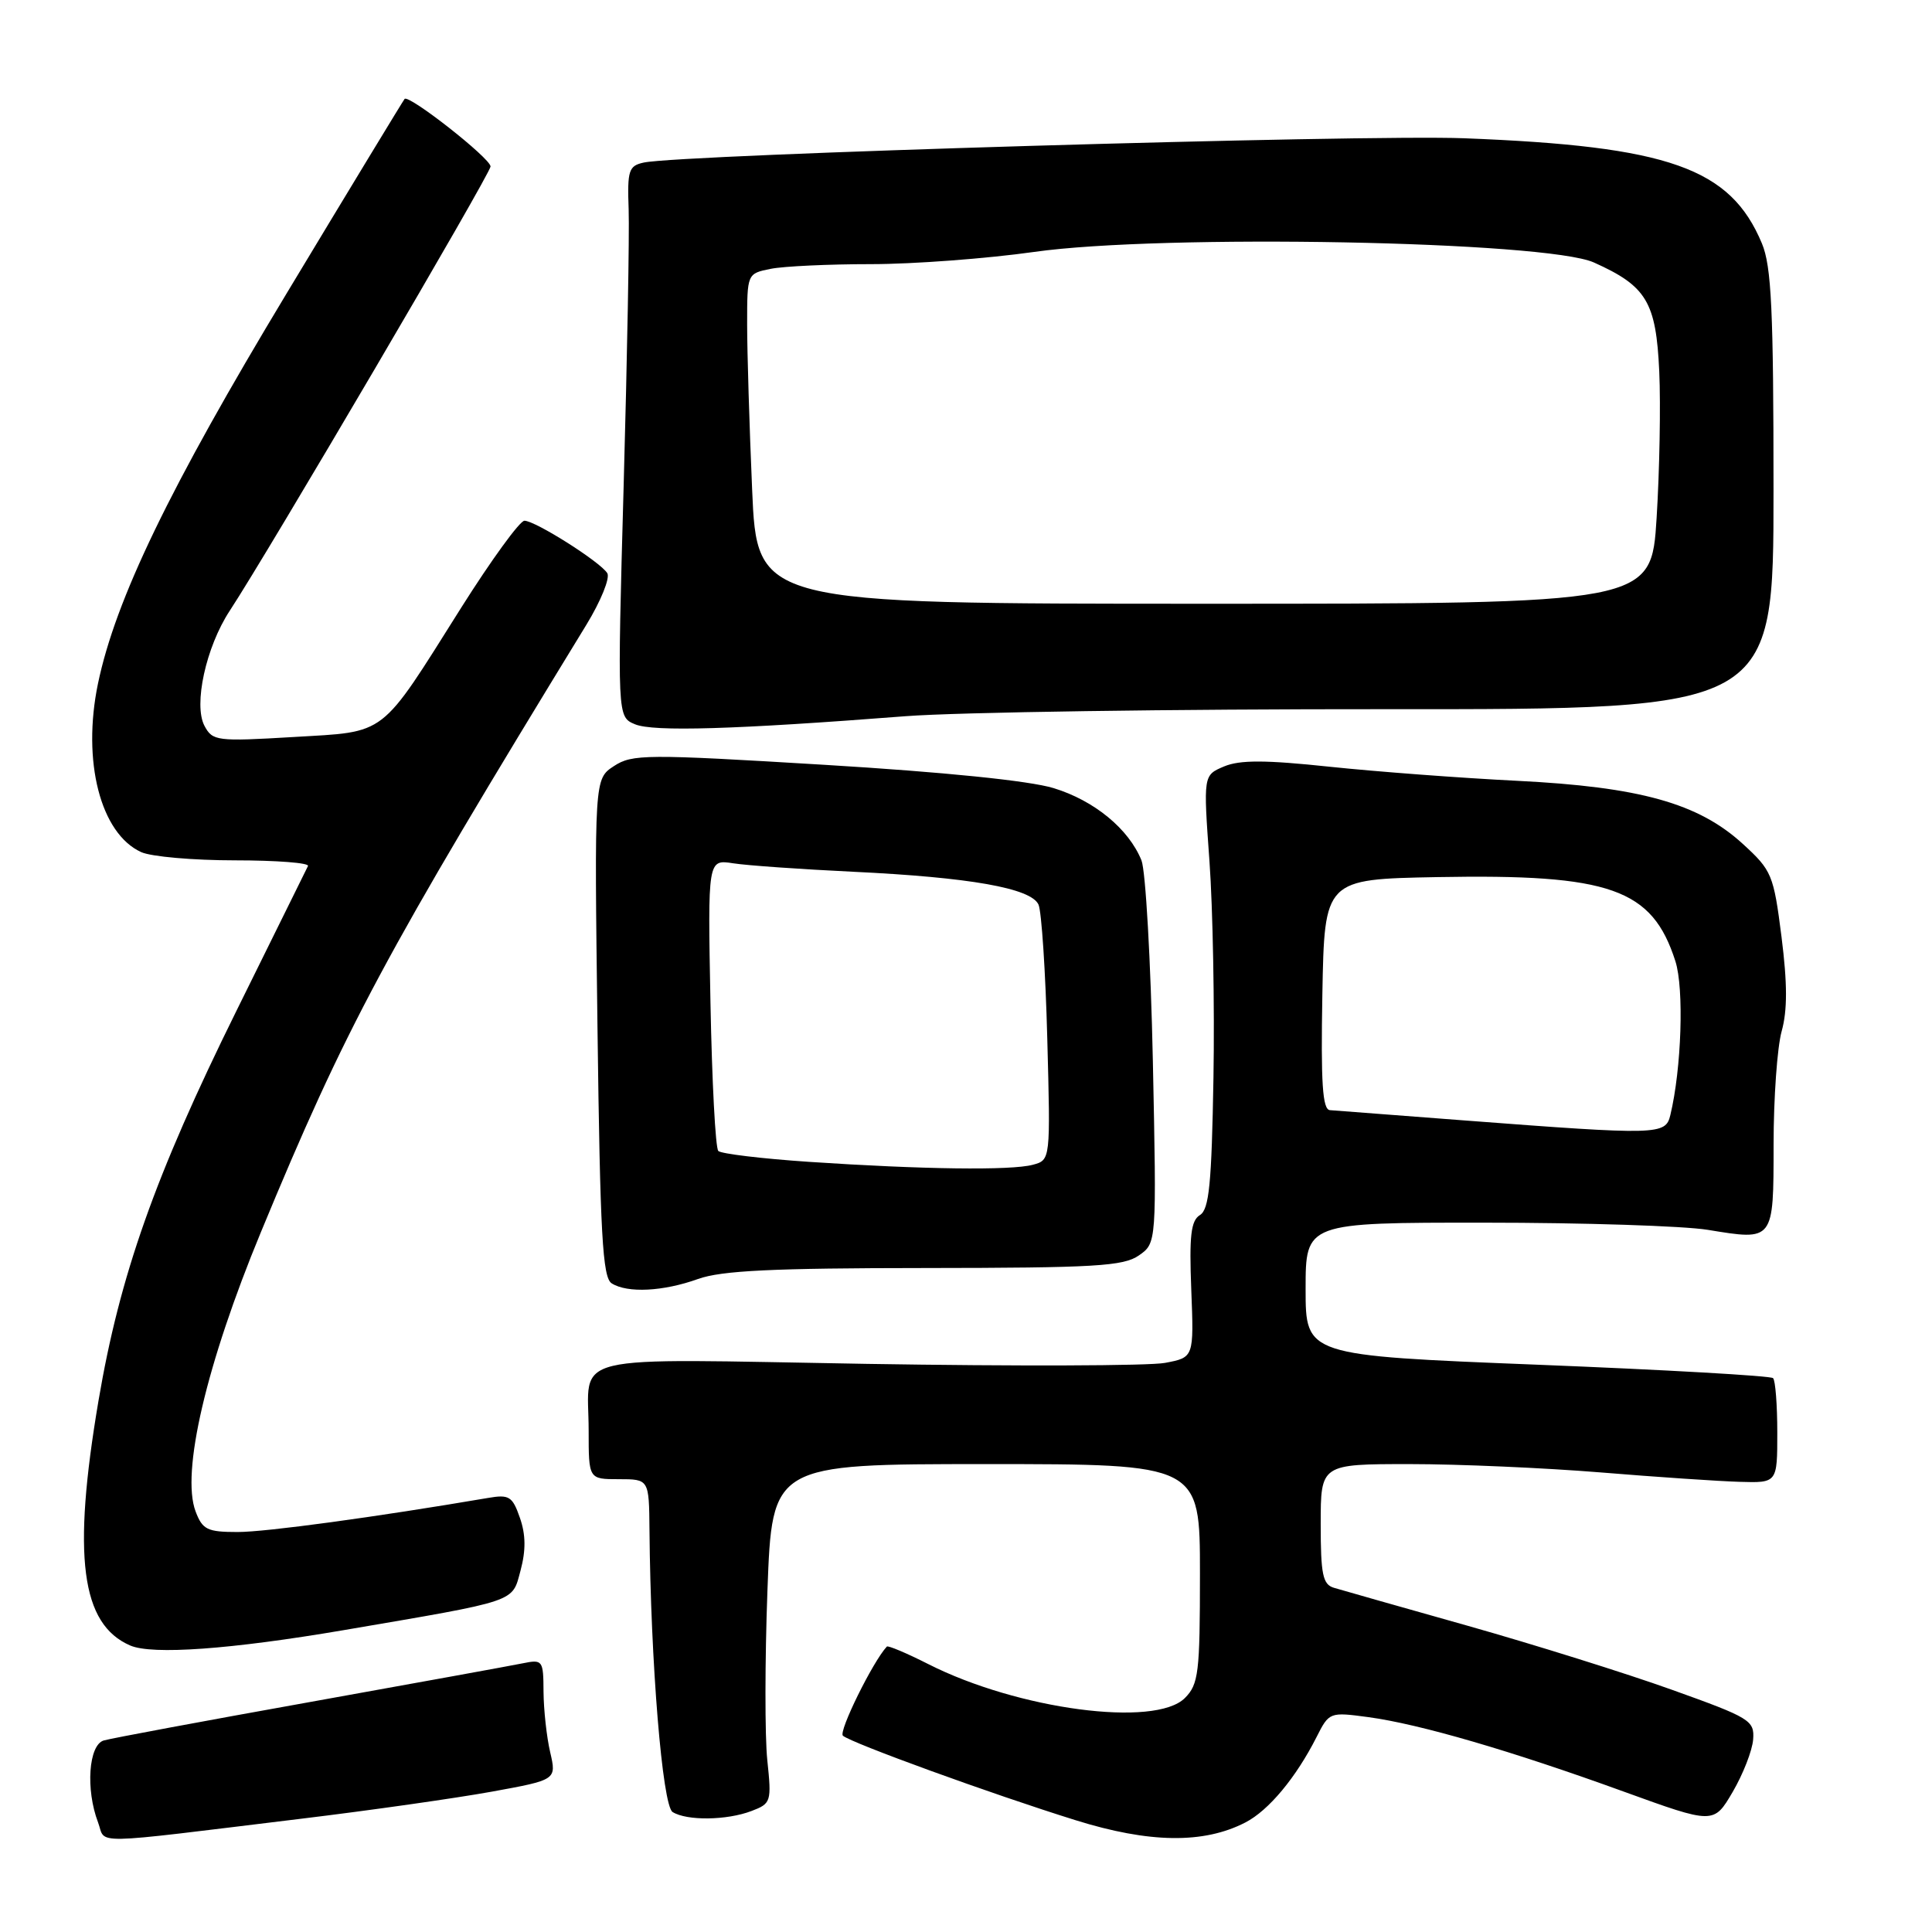 <?xml version="1.0" encoding="UTF-8" standalone="no"?>
<!DOCTYPE svg PUBLIC "-//W3C//DTD SVG 1.1//EN" "http://www.w3.org/Graphics/SVG/1.1/DTD/svg11.dtd" >
<svg xmlns="http://www.w3.org/2000/svg" xmlns:xlink="http://www.w3.org/1999/xlink" version="1.1" viewBox="0 0 256 256">
 <g >
 <path fill="currentColor"
d=" M 40.00 240.98 C 49.08 239.88 60.38 238.27 65.13 237.41 C 73.75 235.84 73.75 235.84 72.90 232.17 C 72.43 230.15 72.04 226.55 72.02 224.17 C 72.00 219.98 71.91 219.86 69.25 220.40 C 67.74 220.71 55.02 223.02 41.00 225.54 C 26.98 228.05 14.71 230.34 13.75 230.62 C 11.74 231.21 11.33 237.11 12.99 241.47 C 14.11 244.43 11.21 244.48 40.00 240.98 Z  M 165.03 241.48 C 168.11 239.89 171.73 235.54 174.45 230.17 C 176.12 226.86 176.19 226.84 181.32 227.53 C 188.12 228.45 200.25 231.99 215.08 237.37 C 227.08 241.72 227.08 241.72 229.59 237.44 C 230.97 235.08 232.19 231.95 232.30 230.49 C 232.49 227.97 231.92 227.62 221.50 223.89 C 215.45 221.72 203.30 217.92 194.50 215.43 C 185.70 212.95 177.71 210.68 176.75 210.39 C 175.27 209.95 175.00 208.62 175.00 201.93 C 175.00 194.00 175.00 194.00 186.80 194.00 C 193.29 194.00 204.65 194.50 212.05 195.10 C 219.45 195.71 227.75 196.27 230.50 196.35 C 235.50 196.50 235.50 196.50 235.50 189.83 C 235.50 186.17 235.25 182.91 234.94 182.61 C 234.63 182.30 220.57 181.50 203.69 180.83 C 173.00 179.61 173.00 179.61 173.00 170.81 C 173.00 162.00 173.00 162.00 196.75 162.01 C 209.81 162.01 223.10 162.44 226.29 162.96 C 235.08 164.40 235.00 164.50 235.01 151.64 C 235.01 145.51 235.49 138.76 236.08 136.64 C 236.85 133.87 236.84 130.31 236.06 124.14 C 235.01 115.88 234.78 115.34 230.92 111.81 C 225.03 106.43 217.29 104.27 201.00 103.46 C 193.57 103.09 182.42 102.25 176.22 101.60 C 167.66 100.69 164.28 100.68 162.19 101.56 C 159.44 102.72 159.44 102.72 160.26 114.11 C 160.71 120.37 160.95 133.28 160.79 142.79 C 160.55 156.85 160.22 160.25 159.00 161.00 C 157.80 161.74 157.57 163.73 157.85 170.90 C 158.20 179.87 158.20 179.87 154.37 180.59 C 152.26 180.99 134.48 181.04 114.85 180.72 C 74.28 180.04 78.00 179.15 78.00 189.58 C 78.00 196.00 78.00 196.00 82.00 196.00 C 86.00 196.00 86.00 196.00 86.06 202.75 C 86.21 220.24 87.77 239.24 89.12 240.10 C 91.00 241.28 96.29 241.22 99.57 239.97 C 102.18 238.98 102.25 238.75 101.67 233.22 C 101.34 230.08 101.35 219.96 101.69 210.75 C 102.31 194.00 102.31 194.00 130.66 194.00 C 159.00 194.00 159.00 194.00 159.00 208.50 C 159.00 221.67 158.82 223.18 157.00 225.00 C 153.07 228.93 134.90 226.53 123.00 220.50 C 120.14 219.05 117.67 218.01 117.51 218.18 C 115.64 220.19 111.08 229.46 111.69 229.99 C 112.78 230.95 131.37 237.71 142.50 241.18 C 152.29 244.24 159.51 244.34 165.03 241.48 Z  M 45.50 216.01 C 68.86 212.02 67.82 212.36 68.98 208.08 C 69.69 205.43 69.67 203.34 68.89 201.12 C 67.90 198.27 67.47 198.00 64.64 198.49 C 49.71 201.03 35.25 203.00 31.49 203.00 C 27.47 203.00 26.83 202.69 25.92 200.28 C 23.97 195.15 27.33 180.76 34.56 163.29 C 45.80 136.12 50.91 126.59 77.69 82.80 C 79.61 79.66 80.86 76.58 80.47 75.95 C 79.54 74.45 70.93 69.00 69.49 69.00 C 68.88 69.00 65.10 74.20 61.10 80.54 C 50.20 97.84 51.41 96.91 38.86 97.66 C 28.74 98.26 28.17 98.19 27.10 96.19 C 25.61 93.40 27.29 85.73 30.44 80.93 C 35.56 73.14 65.00 22.99 65.00 22.06 C 65.00 20.98 54.16 12.47 53.61 13.11 C 53.43 13.32 46.38 24.93 37.96 38.91 C 22.47 64.60 15.30 79.44 12.98 90.59 C 10.85 100.86 13.31 110.45 18.71 112.91 C 20.02 113.51 25.61 114.00 31.13 114.00 C 36.65 114.00 41.01 114.34 40.81 114.75 C 40.61 115.16 36.33 123.83 31.30 134.00 C 20.54 155.77 15.86 169.02 13.05 185.61 C 9.56 206.21 10.73 215.22 17.26 218.04 C 20.19 219.30 30.58 218.55 45.50 216.01 Z  M 92.50 169.47 C 95.59 168.36 102.41 168.03 122.53 168.02 C 145.06 168.00 148.87 167.78 150.91 166.35 C 153.26 164.71 153.26 164.71 152.76 140.60 C 152.48 127.35 151.80 115.38 151.25 114.00 C 149.56 109.83 145.00 106.08 139.61 104.43 C 136.40 103.45 125.09 102.30 109.22 101.34 C 85.58 99.91 83.77 99.92 81.35 101.51 C 78.75 103.21 78.75 103.21 79.17 136.17 C 79.52 163.57 79.84 169.29 81.05 170.05 C 83.14 171.37 87.89 171.13 92.50 169.47 Z  M 120.00 94.90 C 126.88 94.37 155.56 93.95 183.75 93.97 C 235.00 94.00 235.00 94.00 235.00 64.97 C 235.00 41.10 234.73 35.28 233.46 32.25 C 229.28 22.25 221.14 19.37 194.00 18.32 C 180.55 17.80 90.24 20.47 85.30 21.54 C 83.31 21.97 83.11 22.57 83.30 27.76 C 83.41 30.92 83.11 47.33 82.64 64.24 C 81.79 94.99 81.79 94.99 84.14 95.97 C 86.55 96.98 97.31 96.66 120.00 94.90 Z  M 194.00 148.46 C 184.93 147.76 176.93 147.15 176.22 147.10 C 175.24 147.02 175.01 143.55 175.22 131.75 C 175.50 116.50 175.50 116.50 190.46 116.22 C 213.39 115.80 218.92 117.75 222.00 127.37 C 223.16 131.01 222.81 141.60 221.33 147.75 C 220.69 150.40 219.85 150.43 194.00 148.46 Z  M 107.18 153.95 C 100.95 153.53 95.55 152.88 95.18 152.51 C 94.80 152.14 94.34 143.29 94.14 132.85 C 93.78 113.87 93.78 113.87 97.14 114.39 C 98.99 114.68 106.12 115.18 113.00 115.51 C 128.51 116.25 136.63 117.68 137.61 119.87 C 138.01 120.77 138.54 128.75 138.77 137.61 C 139.20 153.71 139.20 153.71 136.85 154.34 C 133.97 155.11 122.25 154.96 107.18 153.95 Z  M 99.66 64.84 C 99.30 56.50 99.00 46.66 99.00 42.97 C 99.00 36.25 99.00 36.25 102.13 35.62 C 103.84 35.28 109.82 35.00 115.42 35.00 C 121.01 35.00 130.74 34.27 137.04 33.38 C 153.98 30.98 204.85 31.94 211.20 34.78 C 218.18 37.91 219.44 40.01 219.86 49.23 C 220.06 53.65 219.90 62.38 219.51 68.63 C 218.80 80.00 218.80 80.00 159.56 80.00 C 100.31 80.00 100.31 80.00 99.66 64.84 Z "/>
</g>
</svg>